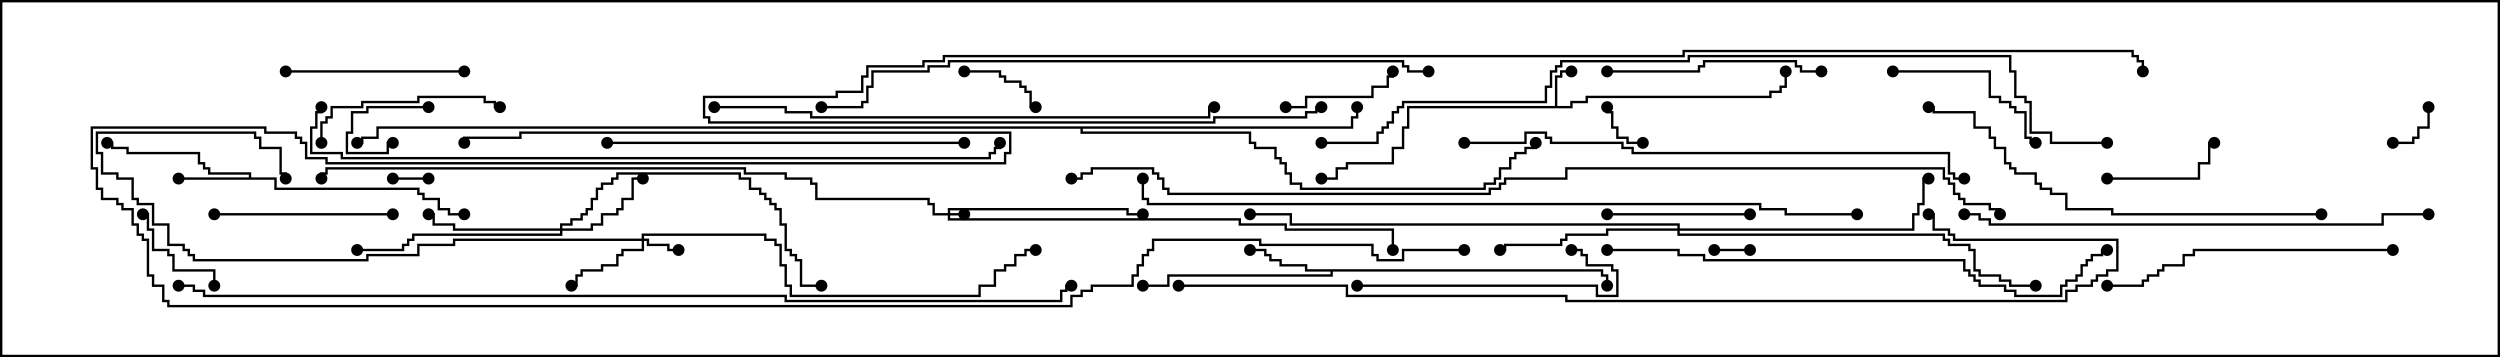 <svg version="1.1" width="105" height="15" xmlns="http://www.w3.org/2000/svg"><path d="M65.307,4.45L65.307,3.164L65.521,3.164L65.521,2.95L66,2.95L66,3.05L65.621,3.05L65.621,3.264L65.407,3.264L65.407,4.45L65.95,4.45L65.95,4.236L66.593,4.236L66.593,4.021L74.307,4.021L74.307,3.807L74.736,3.807L74.736,3.593L74.95,3.593L74.95,3L75.05,3L75.05,3.693L74.836,3.693L74.836,3.907L74.407,3.907L74.407,4.121L66.693,4.121L66.693,4.336L66.05,4.336L66.05,4.55L59.193,4.55L59.193,5.407L58.979,5.407L58.979,6.264L58.55,6.264L58.55,6.907L56.621,6.907L56.621,7.121L56.193,7.121L56.193,7.55L55.5,7.55L55.5,7.45L56.093,7.45L56.093,7.021L56.521,7.021L56.521,6.807L58.45,6.807L58.45,6.164L58.879,6.164L58.879,5.307L59.093,5.307L59.093,4.45z" stroke="none"/><path d="M10.45,7.45L10.45,7.336L8.736,7.336L8.736,7.121L8.521,7.121L8.521,6.907L8.307,6.907L8.307,6.479L5.307,6.479L5.307,6.264L4.664,6.264L4.664,6.05L4.5,6.05L4.5,5.95L4.764,5.95L4.764,6.164L5.407,6.164L5.407,6.379L8.407,6.379L8.407,6.807L8.621,6.807L8.621,7.021L8.836,7.021L8.836,7.236L10.55,7.236L10.55,7.45L11.621,7.45L11.621,7.879L17.621,7.879L17.621,8.093L17.836,8.093L17.836,8.307L18.479,8.307L18.479,8.736L18.907,8.736L18.907,8.95L19.5,8.95L19.5,9.05L18.807,9.05L18.807,8.836L18.379,8.836L18.379,8.407L17.736,8.407L17.736,8.193L17.521,8.193L17.521,7.979L11.521,7.979L11.521,7.55L7.5,7.55L7.5,7.45z" stroke="none"/><path d="M67.336,11.307L67.336,11.521L67.55,11.521L67.55,12L67.45,12L67.45,11.621L67.236,11.621L67.236,11.407L55.979,11.407L55.979,11.621L49.121,11.621L49.121,12.05L48,12.05L48,11.95L49.021,11.95L49.021,11.521L55.879,11.521L55.879,11.407L54.807,11.407L54.807,11.193L53.736,11.193L53.736,10.979L53.307,10.979L53.307,10.764L53.093,10.764L53.093,10.55L52.5,10.55L52.5,10.45L53.193,10.45L53.193,10.664L53.407,10.664L53.407,10.879L53.836,10.879L53.836,11.093L54.907,11.093L54.907,11.307z" stroke="none"/><path d="M56.736,5.307L56.736,4.879L56.95,4.879L56.95,4.5L57.05,4.5L57.05,4.979L56.836,4.979L56.836,5.407L45.479,5.407L45.479,5.521L52.55,5.521L52.55,5.95L52.764,5.95L52.764,6.164L53.621,6.164L53.621,6.593L53.836,6.593L53.836,6.807L54.05,6.807L54.05,7.236L54.264,7.236L54.264,7.664L54.693,7.664L54.693,7.879L62.307,7.879L62.307,7.664L62.736,7.664L62.736,7.45L62.95,7.45L62.95,7.021L63.379,7.021L63.379,6.593L63.593,6.593L63.593,6.379L64.021,6.379L64.021,6.164L64.45,6.164L64.45,6L64.55,6L64.55,6.264L64.121,6.264L64.121,6.479L63.693,6.479L63.693,6.693L63.479,6.693L63.479,7.121L63.05,7.121L63.05,7.55L62.836,7.55L62.836,7.764L62.407,7.764L62.407,7.979L54.593,7.979L54.593,7.764L54.164,7.764L54.164,7.336L53.95,7.336L53.95,6.907L53.736,6.907L53.736,6.693L53.521,6.693L53.521,6.264L52.664,6.264L52.664,6.05L52.45,6.05L52.45,5.621L45.379,5.621L45.379,5.407L15.907,5.407L15.907,5.836L15.264,5.836L15.264,6.05L15,6.05L15,5.95L15.164,5.95L15.164,5.736L15.807,5.736L15.807,5.307z" stroke="none"/><path d="M39.807,8.95L39.807,8.736L47.407,8.736L47.407,8.95L48,8.95L48,9.05L47.307,9.05L47.307,8.836L39.907,8.836L39.907,8.95L40.5,8.95L40.5,9.05L39.907,9.05L39.907,9.164L52.121,9.164L52.121,9.379L54.05,9.379L54.05,9.593L58.55,9.593L58.55,10.5L58.45,10.5L58.45,9.693L53.95,9.693L53.95,9.479L52.021,9.479L52.021,9.264L39.807,9.264L39.807,9.05L39.164,9.05L39.164,8.621L38.95,8.621L38.95,8.407L34.236,8.407L34.236,7.764L34.021,7.764L34.021,7.55L32.95,7.55L32.95,7.336L31.236,7.336L31.236,7.121L13.764,7.121L13.764,7.336L13.55,7.336L13.55,7.5L13.45,7.5L13.45,7.236L13.664,7.236L13.664,7.021L31.336,7.021L31.336,7.236L33.05,7.236L33.05,7.45L34.121,7.45L34.121,7.664L34.336,7.664L34.336,8.307L39.05,8.307L39.05,8.521L39.264,8.521L39.264,8.95z" stroke="none"/><path d="M26.95,10.021L26.95,9.807L32.193,9.807L32.193,10.021L32.621,10.021L32.621,10.236L32.836,10.236L32.836,11.093L33.05,11.093L33.05,11.95L33.264,11.95L33.264,12.379L41.093,12.379L41.093,11.95L41.736,11.95L41.736,11.307L42.164,11.307L42.164,11.093L42.593,11.093L42.593,10.664L43.021,10.664L43.021,10.45L43.5,10.45L43.5,10.55L43.121,10.55L43.121,10.764L42.693,10.764L42.693,11.193L42.264,11.193L42.264,11.407L41.836,11.407L41.836,12.05L41.193,12.05L41.193,12.479L33.164,12.479L33.164,12.05L32.95,12.05L32.95,11.193L32.736,11.193L32.736,10.336L32.521,10.336L32.521,10.121L32.093,10.121L32.093,9.907L27.05,9.907L27.05,10.021L27.264,10.021L27.264,10.236L28.121,10.236L28.121,10.45L28.5,10.45L28.5,10.55L28.021,10.55L28.021,10.336L27.164,10.336L27.164,10.121L27.05,10.121L27.05,10.55L26.193,10.55L26.193,10.764L25.979,10.764L25.979,11.193L25.336,11.193L25.336,11.407L24.479,11.407L24.479,11.621L24.264,11.621L24.264,12.05L24,12.05L24,11.95L24.164,11.95L24.164,11.521L24.379,11.521L24.379,11.307L25.236,11.307L25.236,11.093L25.879,11.093L25.879,10.664L26.093,10.664L26.093,10.45L26.95,10.45L26.95,10.121L19.121,10.121L19.121,10.336L17.621,10.336L17.621,10.764L15.479,10.764L15.479,10.979L8.093,10.979L8.093,10.764L7.879,10.764L7.879,10.55L7.664,10.55L7.664,10.336L7.021,10.336L7.021,9.479L6.379,9.479L6.379,8.621L5.736,8.621L5.736,8.407L5.521,8.407L5.521,7.55L4.879,7.55L4.879,7.336L4.236,7.336L4.236,6.479L4.021,6.479L4.021,5.521L10.764,5.521L10.764,5.736L10.979,5.736L10.979,6.164L11.836,6.164L11.836,7.236L12.05,7.236L12.05,7.5L11.95,7.5L11.95,7.336L11.736,7.336L11.736,6.264L10.879,6.264L10.879,5.836L10.664,5.836L10.664,5.621L4.121,5.621L4.121,6.379L4.336,6.379L4.336,7.236L4.979,7.236L4.979,7.45L5.621,7.45L5.621,8.307L5.836,8.307L5.836,8.521L6.479,8.521L6.479,9.379L7.121,9.379L7.121,10.236L7.764,10.236L7.764,10.45L7.979,10.45L7.979,10.664L8.193,10.664L8.193,10.879L15.379,10.879L15.379,10.664L17.521,10.664L17.521,10.236L19.021,10.236L19.021,10.021z" stroke="none"/><path d="M23.521,9.593L23.521,9.379L23.95,9.379L23.95,9.164L24.379,9.164L24.379,8.95L24.593,8.95L24.593,8.736L24.807,8.736L24.807,8.307L25.021,8.307L25.021,7.879L25.236,7.879L25.236,7.664L25.664,7.664L25.664,7.45L25.879,7.45L25.879,7.236L31.121,7.236L31.121,7.45L31.55,7.45L31.55,7.879L31.979,7.879L31.979,8.093L32.193,8.093L32.193,8.307L32.407,8.307L32.407,8.521L32.621,8.521L32.621,8.736L32.836,8.736L32.836,9.379L33.05,9.379L33.05,10.45L33.264,10.45L33.264,10.664L33.479,10.664L33.479,10.879L33.693,10.879L33.693,11.95L34.5,11.95L34.5,12.05L33.593,12.05L33.593,10.979L33.379,10.979L33.379,10.764L33.164,10.764L33.164,10.55L32.95,10.55L32.95,9.479L32.736,9.479L32.736,8.836L32.521,8.836L32.521,8.621L32.307,8.621L32.307,8.407L32.093,8.407L32.093,8.193L31.879,8.193L31.879,7.979L31.45,7.979L31.45,7.55L31.021,7.55L31.021,7.336L25.979,7.336L25.979,7.55L25.764,7.55L25.764,7.764L25.336,7.764L25.336,7.979L25.121,7.979L25.121,8.407L24.907,8.407L24.907,8.836L24.693,8.836L24.693,9.05L24.479,9.05L24.479,9.264L24.05,9.264L24.05,9.479L23.621,9.479L23.621,9.593L24.807,9.593L24.807,9.379L25.236,9.379L25.236,8.95L25.879,8.95L25.879,8.736L26.093,8.736L26.093,8.307L26.521,8.307L26.521,7.45L27,7.45L27,7.55L26.621,7.55L26.621,8.407L26.193,8.407L26.193,8.836L25.979,8.836L25.979,9.05L25.336,9.05L25.336,9.479L24.907,9.479L24.907,9.693L23.621,9.693L23.621,9.907L17.407,9.907L17.407,10.121L17.193,10.121L17.193,10.336L16.979,10.336L16.979,10.55L15,10.55L15,10.45L16.879,10.45L16.879,10.236L17.093,10.236L17.093,10.021L17.307,10.021L17.307,9.807L23.521,9.807L23.521,9.693L19.021,9.693L19.021,9.479L18.164,9.479L18.164,9.05L18,9.05L18,8.95L18.264,8.95L18.264,9.379L19.121,9.379L19.121,9.593z" stroke="none"/><path d="M70.45,9.593L70.45,9.479L54.164,9.479L54.164,9.05L52.5,9.05L52.5,8.95L54.264,8.95L54.264,9.379L70.55,9.379L70.55,9.593L80.307,9.593L80.307,8.95L80.521,8.95L80.521,8.521L80.736,8.521L80.736,7.45L81,7.45L81,7.55L80.836,7.55L80.836,8.621L80.621,8.621L80.621,9.05L80.407,9.05L80.407,9.693L70.55,9.693L70.55,9.807L81.693,9.807L81.693,10.021L81.907,10.021L81.907,10.236L82.764,10.236L82.764,10.45L82.979,10.45L82.979,11.307L83.193,11.307L83.193,11.521L84.05,11.521L84.05,11.736L84.479,11.736L84.479,11.95L85.5,11.95L85.5,12.05L84.379,12.05L84.379,11.836L83.95,11.836L83.95,11.621L83.093,11.621L83.093,11.407L82.879,11.407L82.879,10.55L82.664,10.55L82.664,10.336L81.807,10.336L81.807,10.121L81.593,10.121L81.593,9.907L70.45,9.907L70.45,9.693L67.55,9.693L67.55,9.907L65.836,9.907L65.836,10.121L65.621,10.121L65.621,10.336L63.264,10.336L63.264,10.55L63,10.55L63,10.45L63.164,10.45L63.164,10.236L65.521,10.236L65.521,10.021L65.736,10.021L65.736,9.807L67.45,9.807L67.45,9.593z" stroke="none"/><path d="M16.5,7.55L16.5,7.45L18,7.45L18,7.55z" stroke="none"/><path d="M73.5,10.45L73.5,10.55L72,10.55L72,10.45z" stroke="none"/><path d="M18,4.45L18,4.55L15.479,4.55L15.479,4.764L14.836,4.764L14.836,5.621L14.621,5.621L14.621,6.379L16.236,6.379L16.236,5.95L16.5,5.95L16.5,6.05L16.336,6.05L16.336,6.479L14.521,6.479L14.521,5.521L14.736,5.521L14.736,4.664L15.379,4.664L15.379,4.45z" stroke="none"/><path d="M69,5.95L69,6.05L68.307,6.05L68.307,5.836L67.879,5.836L67.879,5.407L67.664,5.407L67.664,4.764L67.45,4.764L67.45,4.5L67.55,4.5L67.55,4.664L67.764,4.664L67.764,5.307L67.979,5.307L67.979,5.736L68.407,5.736L68.407,5.95z" stroke="none"/><path d="M100.5,6.05L100.5,5.95L101.307,5.95L101.307,5.736L101.521,5.736L101.521,5.307L101.95,5.307L101.95,4.5L102.05,4.5L102.05,5.407L101.621,5.407L101.621,5.836L101.407,5.836L101.407,6.05z" stroke="none"/><path d="M40.5,3.05L40.5,2.95L42.05,2.95L42.05,3.164L42.264,3.164L42.264,3.379L42.907,3.379L42.907,3.593L43.121,3.593L43.121,3.807L43.336,3.807L43.336,4.45L43.5,4.45L43.5,4.55L43.236,4.55L43.236,3.907L43.021,3.907L43.021,3.693L42.807,3.693L42.807,3.479L42.164,3.479L42.164,3.264L41.95,3.264L41.95,3.05z" stroke="none"/><path d="M9.05,12L8.95,12L8.95,11.407L7.236,11.407L7.236,10.764L7.021,10.764L7.021,10.55L6.379,10.55L6.379,9.693L6.164,9.693L6.164,9.05L6,9.05L6,8.95L6.264,8.95L6.264,9.593L6.479,9.593L6.479,10.45L7.121,10.45L7.121,10.664L7.336,10.664L7.336,11.307L9.05,11.307z" stroke="none"/><path d="M54,4.55L54,4.45L54.807,4.45L54.807,4.021L57.593,4.021L57.593,3.593L58.236,3.593L58.236,3.164L58.45,3.164L58.45,3L58.55,3L58.55,3.264L58.336,3.264L58.336,3.693L57.693,3.693L57.693,4.121L54.907,4.121L54.907,4.55z" stroke="none"/><path d="M88.5,7.55L88.5,7.45L92.307,7.45L92.307,6.807L92.736,6.807L92.736,5.95L93,5.95L93,6.05L92.836,6.05L92.836,6.907L92.407,6.907L92.407,7.55z" stroke="none"/><path d="M67.5,9.05L67.5,8.95L73.5,8.95L73.5,9.05z" stroke="none"/><path d="M79.5,3.05L79.5,2.95L83.621,2.95L83.621,4.021L84.05,4.021L84.05,4.236L84.479,4.236L84.479,4.45L84.693,4.45L84.693,4.664L85.121,4.664L85.121,5.736L85.336,5.736L85.336,5.95L85.5,5.95L85.5,6.05L85.236,6.05L85.236,5.836L85.021,5.836L85.021,4.764L84.593,4.764L84.593,4.55L84.379,4.55L84.379,4.336L83.95,4.336L83.95,4.121L83.521,4.121L83.521,3.05z" stroke="none"/><path d="M12,3.05L12,2.95L19.5,2.95L19.5,3.05z" stroke="none"/><path d="M9,9.05L9,8.95L16.5,8.95L16.5,9.05z" stroke="none"/><path d="M13.55,6L13.45,6L13.45,5.093L13.664,5.093L13.664,4.879L13.879,4.879L13.879,4.45L15.164,4.45L15.164,4.236L17.521,4.236L17.521,4.021L20.407,4.021L20.407,4.236L20.836,4.236L20.836,4.45L21,4.45L21,4.55L20.736,4.55L20.736,4.336L20.307,4.336L20.307,4.121L17.621,4.121L17.621,4.336L15.264,4.336L15.264,4.55L13.979,4.55L13.979,4.979L13.764,4.979L13.764,5.193L13.55,5.193z" stroke="none"/><path d="M76.5,2.95L76.5,3.05L75.593,3.05L75.593,2.836L75.379,2.836L75.379,2.621L71.621,2.621L71.621,2.836L71.407,2.836L71.407,3.05L67.5,3.05L67.5,2.95L71.307,2.95L71.307,2.736L71.521,2.736L71.521,2.521L75.479,2.521L75.479,2.736L75.693,2.736L75.693,2.95z" stroke="none"/><path d="M57,12.05L57,11.95L67.121,11.95L67.121,12.379L67.879,12.379L67.879,11.407L67.664,11.407L67.664,11.193L66.593,11.193L66.593,10.764L66.379,10.764L66.379,10.55L66,10.55L66,10.45L66.479,10.45L66.479,10.664L66.693,10.664L66.693,11.093L67.764,11.093L67.764,11.307L67.979,11.307L67.979,12.479L67.021,12.479L67.021,12.05z" stroke="none"/><path d="M100.5,10.45L100.5,10.55L92.193,10.55L92.193,10.764L91.764,10.764L91.764,11.193L90.907,11.193L90.907,11.407L90.693,11.407L90.693,11.621L90.264,11.621L90.264,11.836L90.05,11.836L90.05,12.05L88.5,12.05L88.5,11.95L89.95,11.95L89.95,11.736L90.164,11.736L90.164,11.521L90.593,11.521L90.593,11.307L90.807,11.307L90.807,11.093L91.664,11.093L91.664,10.664L92.093,10.664L92.093,10.45z" stroke="none"/><path d="M25.5,6.05L25.5,5.95L40.5,5.95L40.5,6.05z" stroke="none"/><path d="M97.5,8.95L97.5,9.05L88.664,9.05L88.664,8.836L86.736,8.836L86.736,8.193L86.093,8.193L86.093,7.979L85.664,7.979L85.664,7.764L85.45,7.764L85.45,7.336L84.593,7.336L84.593,7.121L84.379,7.121L84.379,6.907L84.164,6.907L84.164,6.264L83.736,6.264L83.736,5.836L83.521,5.836L83.521,5.407L82.879,5.407L82.879,4.764L81.164,4.764L81.164,4.55L81,4.55L81,4.45L81.264,4.45L81.264,4.664L82.979,4.664L82.979,5.307L83.621,5.307L83.621,5.736L83.836,5.736L83.836,6.164L84.264,6.164L84.264,6.807L84.479,6.807L84.479,7.021L84.693,7.021L84.693,7.236L85.55,7.236L85.55,7.664L85.764,7.664L85.764,7.879L86.193,7.879L86.193,8.093L86.836,8.093L86.836,8.736L88.764,8.736L88.764,8.95z" stroke="none"/><path d="M82.5,9.05L82.5,8.95L83.193,8.95L83.193,9.164L83.621,9.164L83.621,9.379L100.021,9.379L100.021,8.95L102,8.95L102,9.05L100.121,9.05L100.121,9.479L83.521,9.479L83.521,9.264L83.093,9.264L83.093,9.05z" stroke="none"/><path d="M30,4.55L30,4.45L33.05,4.45L33.05,4.664L34.121,4.664L34.121,4.879L50.736,4.879L50.736,4.45L51,4.45L51,4.55L50.836,4.55L50.836,4.979L34.021,4.979L34.021,4.764L32.95,4.764L32.95,4.55z" stroke="none"/><path d="M67.5,10.55L67.5,10.45L70.55,10.45L70.55,10.664L71.621,10.664L71.621,10.879L82.55,10.879L82.55,11.307L82.764,11.307L82.764,11.521L82.979,11.521L82.979,11.736L83.193,11.736L83.193,11.95L84.264,11.95L84.264,12.164L84.693,12.164L84.693,12.379L86.521,12.379L86.521,11.95L86.736,11.95L86.736,11.736L87.164,11.736L87.164,11.521L87.379,11.521L87.379,11.093L87.593,11.093L87.593,10.879L87.807,10.879L87.807,10.664L88.236,10.664L88.236,10.45L88.5,10.45L88.5,10.55L88.336,10.55L88.336,10.764L87.907,10.764L87.907,10.979L87.693,10.979L87.693,11.193L87.479,11.193L87.479,11.621L87.264,11.621L87.264,11.836L86.836,11.836L86.836,12.05L86.621,12.05L86.621,12.479L84.593,12.479L84.593,12.264L84.164,12.264L84.164,12.05L83.093,12.05L83.093,11.836L82.879,11.836L82.879,11.621L82.664,11.621L82.664,11.407L82.45,11.407L82.45,10.979L71.521,10.979L71.521,10.764L70.45,10.764L70.45,10.55z" stroke="none"/><path d="M61.5,6.05L61.5,5.95L64.021,5.95L64.021,5.521L64.979,5.521L64.979,5.736L65.193,5.736L65.193,5.95L68.193,5.95L68.193,6.164L68.621,6.164L68.621,6.379L81.907,6.379L81.907,7.236L82.121,7.236L82.121,7.45L82.5,7.45L82.5,7.55L82.021,7.55L82.021,7.336L81.807,7.336L81.807,6.479L68.521,6.479L68.521,6.264L68.093,6.264L68.093,6.05L65.093,6.05L65.093,5.836L64.879,5.836L64.879,5.621L64.121,5.621L64.121,6.05z" stroke="none"/><path d="M60,2.95L60,3.05L59.093,3.05L59.093,2.836L58.879,2.836L58.879,2.621L39.907,2.621L39.907,2.836L39.05,2.836L39.05,3.05L36.693,3.05L36.693,3.693L36.479,3.693L36.479,4.336L36.264,4.336L36.264,4.55L34.5,4.55L34.5,4.45L36.164,4.45L36.164,4.236L36.379,4.236L36.379,3.593L36.593,3.593L36.593,2.95L38.95,2.95L38.95,2.736L39.807,2.736L39.807,2.521L58.979,2.521L58.979,2.736L59.193,2.736L59.193,2.95z" stroke="none"/><path d="M13.45,4.5L13.55,4.5L13.55,4.764L13.336,4.764L13.336,5.407L13.121,5.407L13.121,6.379L14.407,6.379L14.407,6.593L41.521,6.593L41.521,6.379L41.736,6.379L41.736,6.164L41.95,6.164L41.95,6L42.05,6L42.05,6.264L41.836,6.264L41.836,6.479L41.621,6.479L41.621,6.693L14.307,6.693L14.307,6.479L13.021,6.479L13.021,5.307L13.236,5.307L13.236,4.664L13.45,4.664z" stroke="none"/><path d="M78,8.95L78,9.05L74.95,9.05L74.95,8.836L73.879,8.836L73.879,8.621L48.164,8.621L48.164,8.407L47.95,8.407L47.95,7.5L48.05,7.5L48.05,8.307L48.264,8.307L48.264,8.521L73.979,8.521L73.979,8.736L75.05,8.736L75.05,8.95z" stroke="none"/><path d="M49.5,12.05L49.5,11.95L56.621,11.95L56.621,12.379L65.836,12.379L65.836,12.593L86.736,12.593L86.736,12.164L87.164,12.164L87.164,11.95L87.807,11.95L87.807,11.736L88.021,11.736L88.021,11.521L88.45,11.521L88.45,11.307L88.879,11.307L88.879,10.121L82.021,10.121L82.021,9.907L81.807,9.907L81.807,9.693L81.164,9.693L81.164,9.05L81,9.05L81,8.95L81.264,8.95L81.264,9.593L81.907,9.593L81.907,9.807L82.121,9.807L82.121,10.021L88.979,10.021L88.979,11.407L88.55,11.407L88.55,11.621L88.121,11.621L88.121,11.836L87.907,11.836L87.907,12.05L87.264,12.05L87.264,12.264L86.836,12.264L86.836,12.693L65.736,12.693L65.736,12.479L56.521,12.479L56.521,12.05z" stroke="none"/><path d="M55.5,6.05L55.5,5.95L57.807,5.95L57.807,5.521L58.021,5.521L58.021,5.307L58.236,5.307L58.236,5.093L58.45,5.093L58.45,4.664L58.664,4.664L58.664,4.45L58.879,4.45L58.879,4.236L64.879,4.236L64.879,3.593L65.093,3.593L65.093,2.95L65.307,2.95L65.307,2.736L65.521,2.736L65.521,2.521L70.879,2.521L70.879,2.307L84.479,2.307L84.479,2.95L84.693,2.95L84.693,4.021L85.121,4.021L85.121,4.236L85.336,4.236L85.336,5.521L86.193,5.521L86.193,5.95L88.5,5.95L88.5,6.05L86.093,6.05L86.093,5.621L85.236,5.621L85.236,4.336L85.021,4.336L85.021,4.121L84.593,4.121L84.593,3.05L84.379,3.05L84.379,2.407L70.979,2.407L70.979,2.621L65.621,2.621L65.621,2.836L65.407,2.836L65.407,3.05L65.193,3.05L65.193,3.693L64.979,3.693L64.979,4.336L58.979,4.336L58.979,4.55L58.764,4.55L58.764,4.764L58.55,4.764L58.55,5.193L58.336,5.193L58.336,5.407L58.121,5.407L58.121,5.621L57.907,5.621L57.907,6.05z" stroke="none"/><path d="M55.5,4.45L55.5,4.55L55.336,4.55L55.336,4.764L54.907,4.764L54.907,4.979L51.05,4.979L51.05,5.193L29.736,5.193L29.736,4.979L29.521,4.979L29.521,4.021L35.093,4.021L35.093,3.807L36.164,3.807L36.164,3.164L36.379,3.164L36.379,2.736L38.736,2.736L38.736,2.521L39.593,2.521L39.593,2.307L70.664,2.307L70.664,2.093L89.621,2.093L89.621,2.307L89.836,2.307L89.836,2.521L90.05,2.521L90.05,3L89.95,3L89.95,2.621L89.736,2.621L89.736,2.407L89.521,2.407L89.521,2.193L70.764,2.193L70.764,2.407L39.693,2.407L39.693,2.621L38.836,2.621L38.836,2.836L36.479,2.836L36.479,3.264L36.264,3.264L36.264,3.907L35.193,3.907L35.193,4.121L29.621,4.121L29.621,4.879L29.836,4.879L29.836,5.093L50.95,5.093L50.95,4.879L54.807,4.879L54.807,4.664L55.236,4.664L55.236,4.45z" stroke="none"/><path d="M7.5,12.05L7.5,11.95L8.193,11.95L8.193,12.164L8.621,12.164L8.621,12.379L33.05,12.379L33.05,12.593L44.521,12.593L44.521,12.164L44.736,12.164L44.736,11.95L45,11.95L45,12.05L44.836,12.05L44.836,12.264L44.621,12.264L44.621,12.693L32.95,12.693L32.95,12.479L8.521,12.479L8.521,12.264L8.093,12.264L8.093,12.05z" stroke="none"/><path d="M84.05,9L83.95,9L83.95,8.836L83.521,8.836L83.521,8.621L82.45,8.621L82.45,8.407L82.236,8.407L82.236,8.193L82.021,8.193L82.021,7.764L81.807,7.764L81.807,7.55L81.593,7.55L81.593,7.121L65.836,7.121L65.836,7.55L63.264,7.55L63.264,7.764L63.05,7.764L63.05,7.979L62.621,7.979L62.621,8.193L49.021,8.193L49.021,7.979L48.807,7.979L48.807,7.55L48.593,7.55L48.593,7.336L48.379,7.336L48.379,7.121L45.907,7.121L45.907,7.336L45.479,7.336L45.479,7.55L45,7.55L45,7.45L45.379,7.45L45.379,7.236L45.807,7.236L45.807,7.021L48.479,7.021L48.479,7.236L48.693,7.236L48.693,7.45L48.907,7.45L48.907,7.879L49.121,7.879L49.121,8.093L62.521,8.093L62.521,7.879L62.95,7.879L62.95,7.664L63.164,7.664L63.164,7.45L65.736,7.45L65.736,7.021L81.693,7.021L81.693,7.45L81.907,7.45L81.907,7.664L82.121,7.664L82.121,8.093L82.336,8.093L82.336,8.307L82.55,8.307L82.55,8.521L83.621,8.521L83.621,8.736L84.05,8.736z" stroke="none"/><path d="M61.5,10.45L61.5,10.55L58.979,10.55L58.979,10.979L57.807,10.979L57.807,10.764L57.593,10.764L57.593,10.336L52.879,10.336L52.879,10.121L48.479,10.121L48.479,10.55L48.264,10.55L48.264,10.764L48.05,10.764L48.05,11.193L47.836,11.193L47.836,11.621L47.621,11.621L47.621,12.05L45.907,12.05L45.907,12.264L45.479,12.264L45.479,12.479L45.05,12.479L45.05,12.907L7.021,12.907L7.021,12.693L6.807,12.693L6.807,12.05L6.379,12.05L6.379,11.621L6.164,11.621L6.164,10.121L5.95,10.121L5.95,9.907L5.736,9.907L5.736,9.479L5.521,9.479L5.521,8.836L5.093,8.836L5.093,8.621L4.879,8.621L4.879,8.407L4.236,8.407L4.236,7.979L4.021,7.979L4.021,7.121L3.807,7.121L3.807,5.307L11.193,5.307L11.193,5.521L12.479,5.521L12.479,5.736L12.693,5.736L12.693,5.95L12.907,5.95L12.907,6.593L13.764,6.593L13.764,6.807L42.164,6.807L42.164,6.379L42.379,6.379L42.379,5.621L21.907,5.621L21.907,5.836L19.55,5.836L19.55,6L19.45,6L19.45,5.736L21.807,5.736L21.807,5.521L42.479,5.521L42.479,6.479L42.264,6.479L42.264,6.907L13.664,6.907L13.664,6.693L12.807,6.693L12.807,6.05L12.593,6.05L12.593,5.836L12.379,5.836L12.379,5.621L11.093,5.621L11.093,5.407L3.907,5.407L3.907,7.021L4.121,7.021L4.121,7.879L4.336,7.879L4.336,8.307L4.979,8.307L4.979,8.521L5.193,8.521L5.193,8.736L5.621,8.736L5.621,9.379L5.836,9.379L5.836,9.807L6.05,9.807L6.05,10.021L6.264,10.021L6.264,11.521L6.479,11.521L6.479,11.95L6.907,11.95L6.907,12.593L7.121,12.593L7.121,12.807L44.95,12.807L44.95,12.379L45.379,12.379L45.379,12.164L45.807,12.164L45.807,11.95L47.521,11.95L47.521,11.521L47.736,11.521L47.736,11.093L47.95,11.093L47.95,10.664L48.164,10.664L48.164,10.45L48.379,10.45L48.379,10.021L52.979,10.021L52.979,10.236L57.693,10.236L57.693,10.664L57.907,10.664L57.907,10.879L58.879,10.879L58.879,10.45z" stroke="none"/><circle cx="66" cy="3" r="0.25" stroke-width="0" fill="#000" /><circle cx="75" cy="3" r="0.25" stroke-width="0" fill="#000" /><circle cx="55.5" cy="7.5" r="0.25" stroke-width="0" fill="#000" /><circle cx="7.5" cy="7.5" r="0.25" stroke-width="0" fill="#000" /><circle cx="4.5" cy="6" r="0.25" stroke-width="0" fill="#000" /><circle cx="19.5" cy="9" r="0.25" stroke-width="0" fill="#000" /><circle cx="52.5" cy="10.5" r="0.25" stroke-width="0" fill="#000" /><circle cx="48" cy="12" r="0.25" stroke-width="0" fill="#000" /><circle cx="67.5" cy="12" r="0.25" stroke-width="0" fill="#000" /><circle cx="57" cy="4.5" r="0.25" stroke-width="0" fill="#000" /><circle cx="64.5" cy="6" r="0.25" stroke-width="0" fill="#000" /><circle cx="15" cy="6" r="0.25" stroke-width="0" fill="#000" /><circle cx="40.5" cy="9" r="0.25" stroke-width="0" fill="#000" /><circle cx="48" cy="9" r="0.25" stroke-width="0" fill="#000" /><circle cx="58.5" cy="10.5" r="0.25" stroke-width="0" fill="#000" /><circle cx="13.5" cy="7.5" r="0.25" stroke-width="0" fill="#000" /><circle cx="28.5" cy="10.5" r="0.25" stroke-width="0" fill="#000" /><circle cx="24" cy="12" r="0.25" stroke-width="0" fill="#000" /><circle cx="12" cy="7.5" r="0.25" stroke-width="0" fill="#000" /><circle cx="43.5" cy="10.5" r="0.25" stroke-width="0" fill="#000" /><circle cx="27" cy="7.5" r="0.25" stroke-width="0" fill="#000" /><circle cx="18" cy="9" r="0.25" stroke-width="0" fill="#000" /><circle cx="15" cy="10.5" r="0.25" stroke-width="0" fill="#000" /><circle cx="34.5" cy="12" r="0.25" stroke-width="0" fill="#000" /><circle cx="63" cy="10.5" r="0.25" stroke-width="0" fill="#000" /><circle cx="81" cy="7.5" r="0.25" stroke-width="0" fill="#000" /><circle cx="85.5" cy="12" r="0.25" stroke-width="0" fill="#000" /><circle cx="52.5" cy="9" r="0.25" stroke-width="0" fill="#000" /><circle cx="16.5" cy="7.5" r="0.25" stroke-width="0" fill="#000" /><circle cx="18" cy="7.5" r="0.25" stroke-width="0" fill="#000" /><circle cx="73.5" cy="10.5" r="0.25" stroke-width="0" fill="#000" /><circle cx="72" cy="10.5" r="0.25" stroke-width="0" fill="#000" /><circle cx="18" cy="4.5" r="0.25" stroke-width="0" fill="#000" /><circle cx="16.5" cy="6" r="0.25" stroke-width="0" fill="#000" /><circle cx="69" cy="6" r="0.25" stroke-width="0" fill="#000" /><circle cx="67.5" cy="4.5" r="0.25" stroke-width="0" fill="#000" /><circle cx="100.5" cy="6" r="0.25" stroke-width="0" fill="#000" /><circle cx="102" cy="4.5" r="0.25" stroke-width="0" fill="#000" /><circle cx="40.5" cy="3" r="0.25" stroke-width="0" fill="#000" /><circle cx="43.5" cy="4.5" r="0.25" stroke-width="0" fill="#000" /><circle cx="9" cy="12" r="0.25" stroke-width="0" fill="#000" /><circle cx="6" cy="9" r="0.25" stroke-width="0" fill="#000" /><circle cx="54" cy="4.5" r="0.25" stroke-width="0" fill="#000" /><circle cx="58.5" cy="3" r="0.25" stroke-width="0" fill="#000" /><circle cx="88.5" cy="7.5" r="0.25" stroke-width="0" fill="#000" /><circle cx="93" cy="6" r="0.25" stroke-width="0" fill="#000" /><circle cx="67.5" cy="9" r="0.25" stroke-width="0" fill="#000" /><circle cx="73.5" cy="9" r="0.25" stroke-width="0" fill="#000" /><circle cx="79.5" cy="3" r="0.25" stroke-width="0" fill="#000" /><circle cx="85.5" cy="6" r="0.25" stroke-width="0" fill="#000" /><circle cx="12" cy="3" r="0.25" stroke-width="0" fill="#000" /><circle cx="19.5" cy="3" r="0.25" stroke-width="0" fill="#000" /><circle cx="9" cy="9" r="0.25" stroke-width="0" fill="#000" /><circle cx="16.5" cy="9" r="0.25" stroke-width="0" fill="#000" /><circle cx="13.5" cy="6" r="0.25" stroke-width="0" fill="#000" /><circle cx="21" cy="4.5" r="0.25" stroke-width="0" fill="#000" /><circle cx="76.5" cy="3" r="0.25" stroke-width="0" fill="#000" /><circle cx="67.5" cy="3" r="0.25" stroke-width="0" fill="#000" /><circle cx="57" cy="12" r="0.25" stroke-width="0" fill="#000" /><circle cx="66" cy="10.5" r="0.25" stroke-width="0" fill="#000" /><circle cx="100.5" cy="10.5" r="0.25" stroke-width="0" fill="#000" /><circle cx="88.5" cy="12" r="0.25" stroke-width="0" fill="#000" /><circle cx="25.5" cy="6" r="0.25" stroke-width="0" fill="#000" /><circle cx="40.5" cy="6" r="0.25" stroke-width="0" fill="#000" /><circle cx="97.5" cy="9" r="0.25" stroke-width="0" fill="#000" /><circle cx="81" cy="4.5" r="0.25" stroke-width="0" fill="#000" /><circle cx="82.5" cy="9" r="0.25" stroke-width="0" fill="#000" /><circle cx="102" cy="9" r="0.25" stroke-width="0" fill="#000" /><circle cx="30" cy="4.5" r="0.25" stroke-width="0" fill="#000" /><circle cx="51" cy="4.5" r="0.25" stroke-width="0" fill="#000" /><circle cx="67.5" cy="10.5" r="0.25" stroke-width="0" fill="#000" /><circle cx="88.5" cy="10.5" r="0.25" stroke-width="0" fill="#000" /><circle cx="61.5" cy="6" r="0.25" stroke-width="0" fill="#000" /><circle cx="82.5" cy="7.5" r="0.25" stroke-width="0" fill="#000" /><circle cx="60" cy="3" r="0.25" stroke-width="0" fill="#000" /><circle cx="34.5" cy="4.5" r="0.25" stroke-width="0" fill="#000" /><circle cx="13.5" cy="4.5" r="0.25" stroke-width="0" fill="#000" /><circle cx="42" cy="6" r="0.25" stroke-width="0" fill="#000" /><circle cx="78" cy="9" r="0.25" stroke-width="0" fill="#000" /><circle cx="48" cy="7.5" r="0.25" stroke-width="0" fill="#000" /><circle cx="49.5" cy="12" r="0.25" stroke-width="0" fill="#000" /><circle cx="81" cy="9" r="0.25" stroke-width="0" fill="#000" /><circle cx="55.5" cy="6" r="0.25" stroke-width="0" fill="#000" /><circle cx="88.5" cy="6" r="0.25" stroke-width="0" fill="#000" /><circle cx="55.5" cy="4.5" r="0.25" stroke-width="0" fill="#000" /><circle cx="90" cy="3" r="0.25" stroke-width="0" fill="#000" /><circle cx="7.5" cy="12" r="0.25" stroke-width="0" fill="#000" /><circle cx="45" cy="12" r="0.25" stroke-width="0" fill="#000" /><circle cx="84" cy="9" r="0.25" stroke-width="0" fill="#000" /><circle cx="45" cy="7.5" r="0.25" stroke-width="0" fill="#000" /><circle cx="61.5" cy="10.5" r="0.25" stroke-width="0" fill="#000" /><circle cx="19.5" cy="6" r="0.25" stroke-width="0" fill="#000" /><rect x="0" y="0" width="105" height="15" stroke-width="0.2" stroke="#000" fill="none" /></svg>